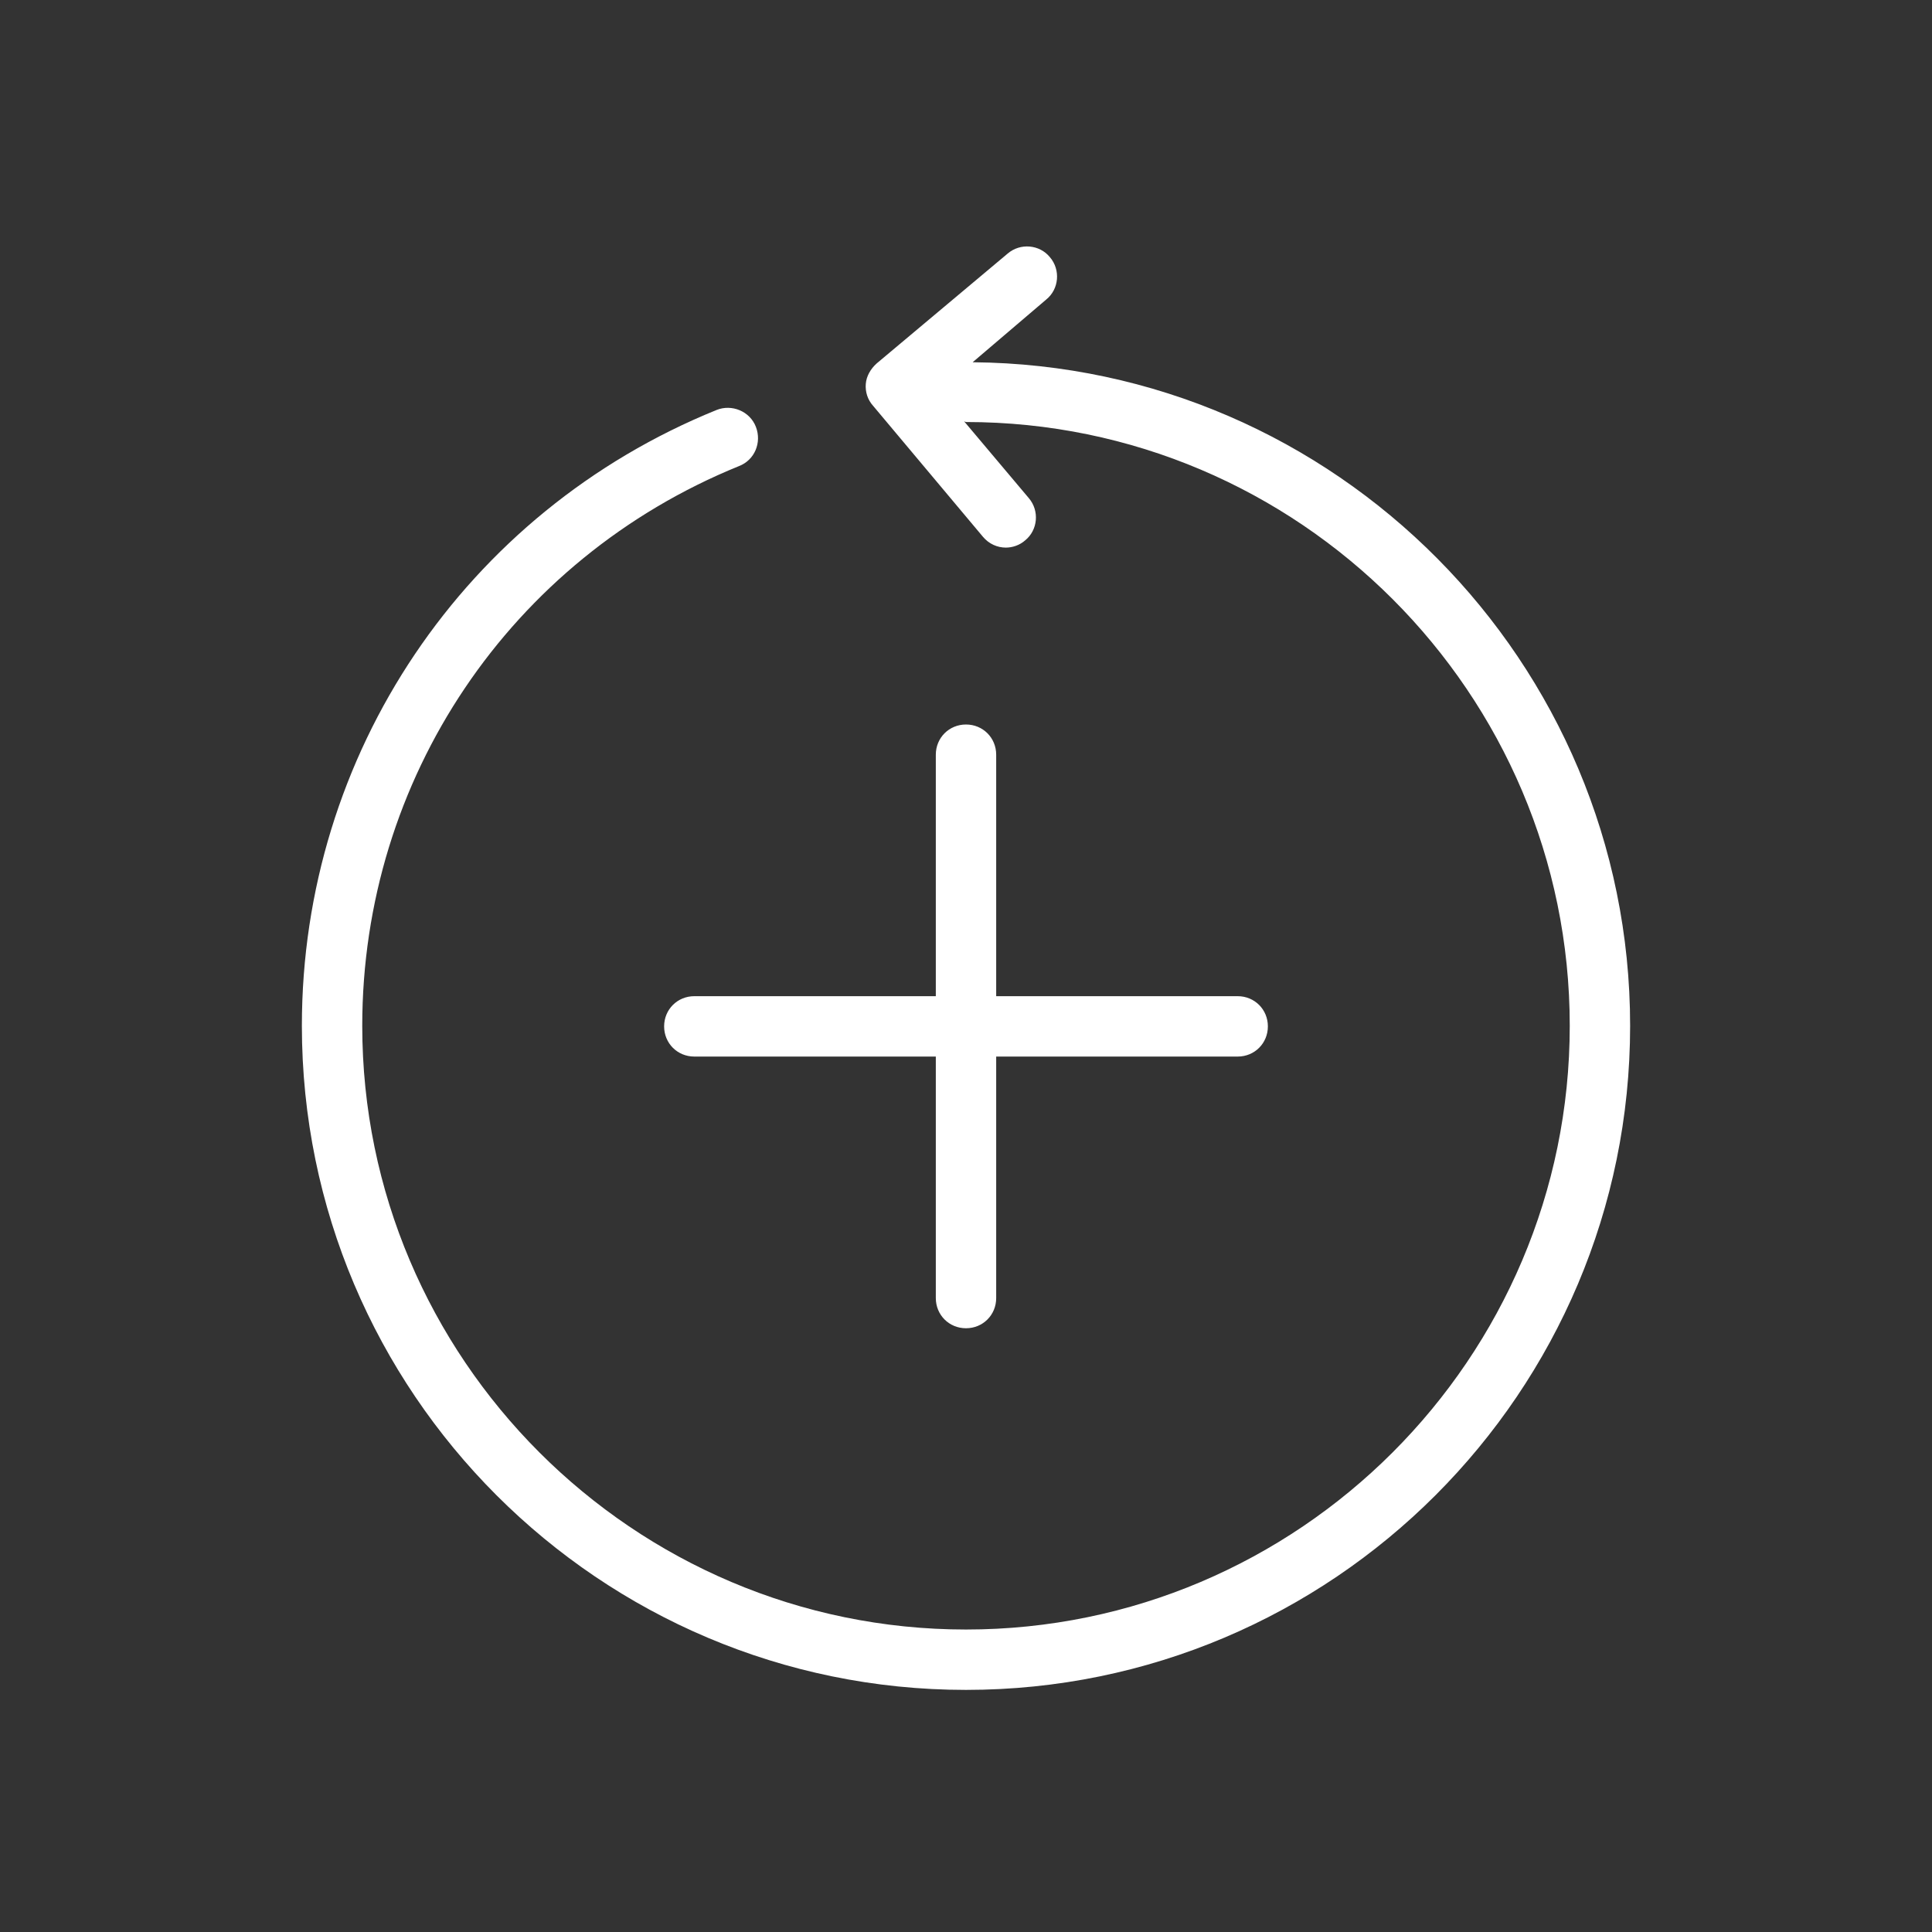<svg width="32" height="32" viewBox="0 0 32 32" fill="none" xmlns="http://www.w3.org/2000/svg">
<rect x="0" y="0" width="32" height="32" fill="#333333" stroke="none"/>
<path d="M27 16.99C27 23.06 22.07 27.99 16 27.99C9.93 27.99 5 23.06 5 16.99C5 12.49 7.7 8.48 11.87 6.79C12.12 6.69 12.42 6.81 12.52 7.07C12.62 7.33 12.5 7.62 12.24 7.72C8.45 9.26 6 12.9 6 16.99C6 22.5 10.49 26.99 16 26.99C21.51 26.99 26 22.5 26 16.99C26 11.48 21.51 6.99 16 6.99C15.99 6.99 15.98 6.98 15.97 6.98L17.04 8.25C17.22 8.46 17.19 8.78 16.98 8.95C16.89 9.03 16.77 9.07 16.66 9.07C16.52 9.07 16.38 9.01 16.28 8.89L14.46 6.72C14.37 6.62 14.33 6.49 14.34 6.36C14.35 6.23 14.42 6.11 14.52 6.02L16.69 4.2C16.9 4.02 17.22 4.05 17.39 4.26C17.57 4.47 17.54 4.79 17.33 4.96L16.11 6C22.12 6.05 27 10.96 27 16.99ZM16 12C15.72 12 15.5 12.22 15.5 12.5V16.5H11.5C11.22 16.5 11 16.72 11 17C11 17.28 11.22 17.5 11.5 17.5H15.5V21.5C15.5 21.78 15.72 22 16 22C16.28 22 16.5 21.78 16.5 21.5V17.5H20.5C20.78 17.5 21 17.28 21 17C21 16.72 20.78 16.5 20.5 16.5H16.5V12.5C16.5 12.22 16.28 12 16 12Z" fill="white"/>
</svg>
